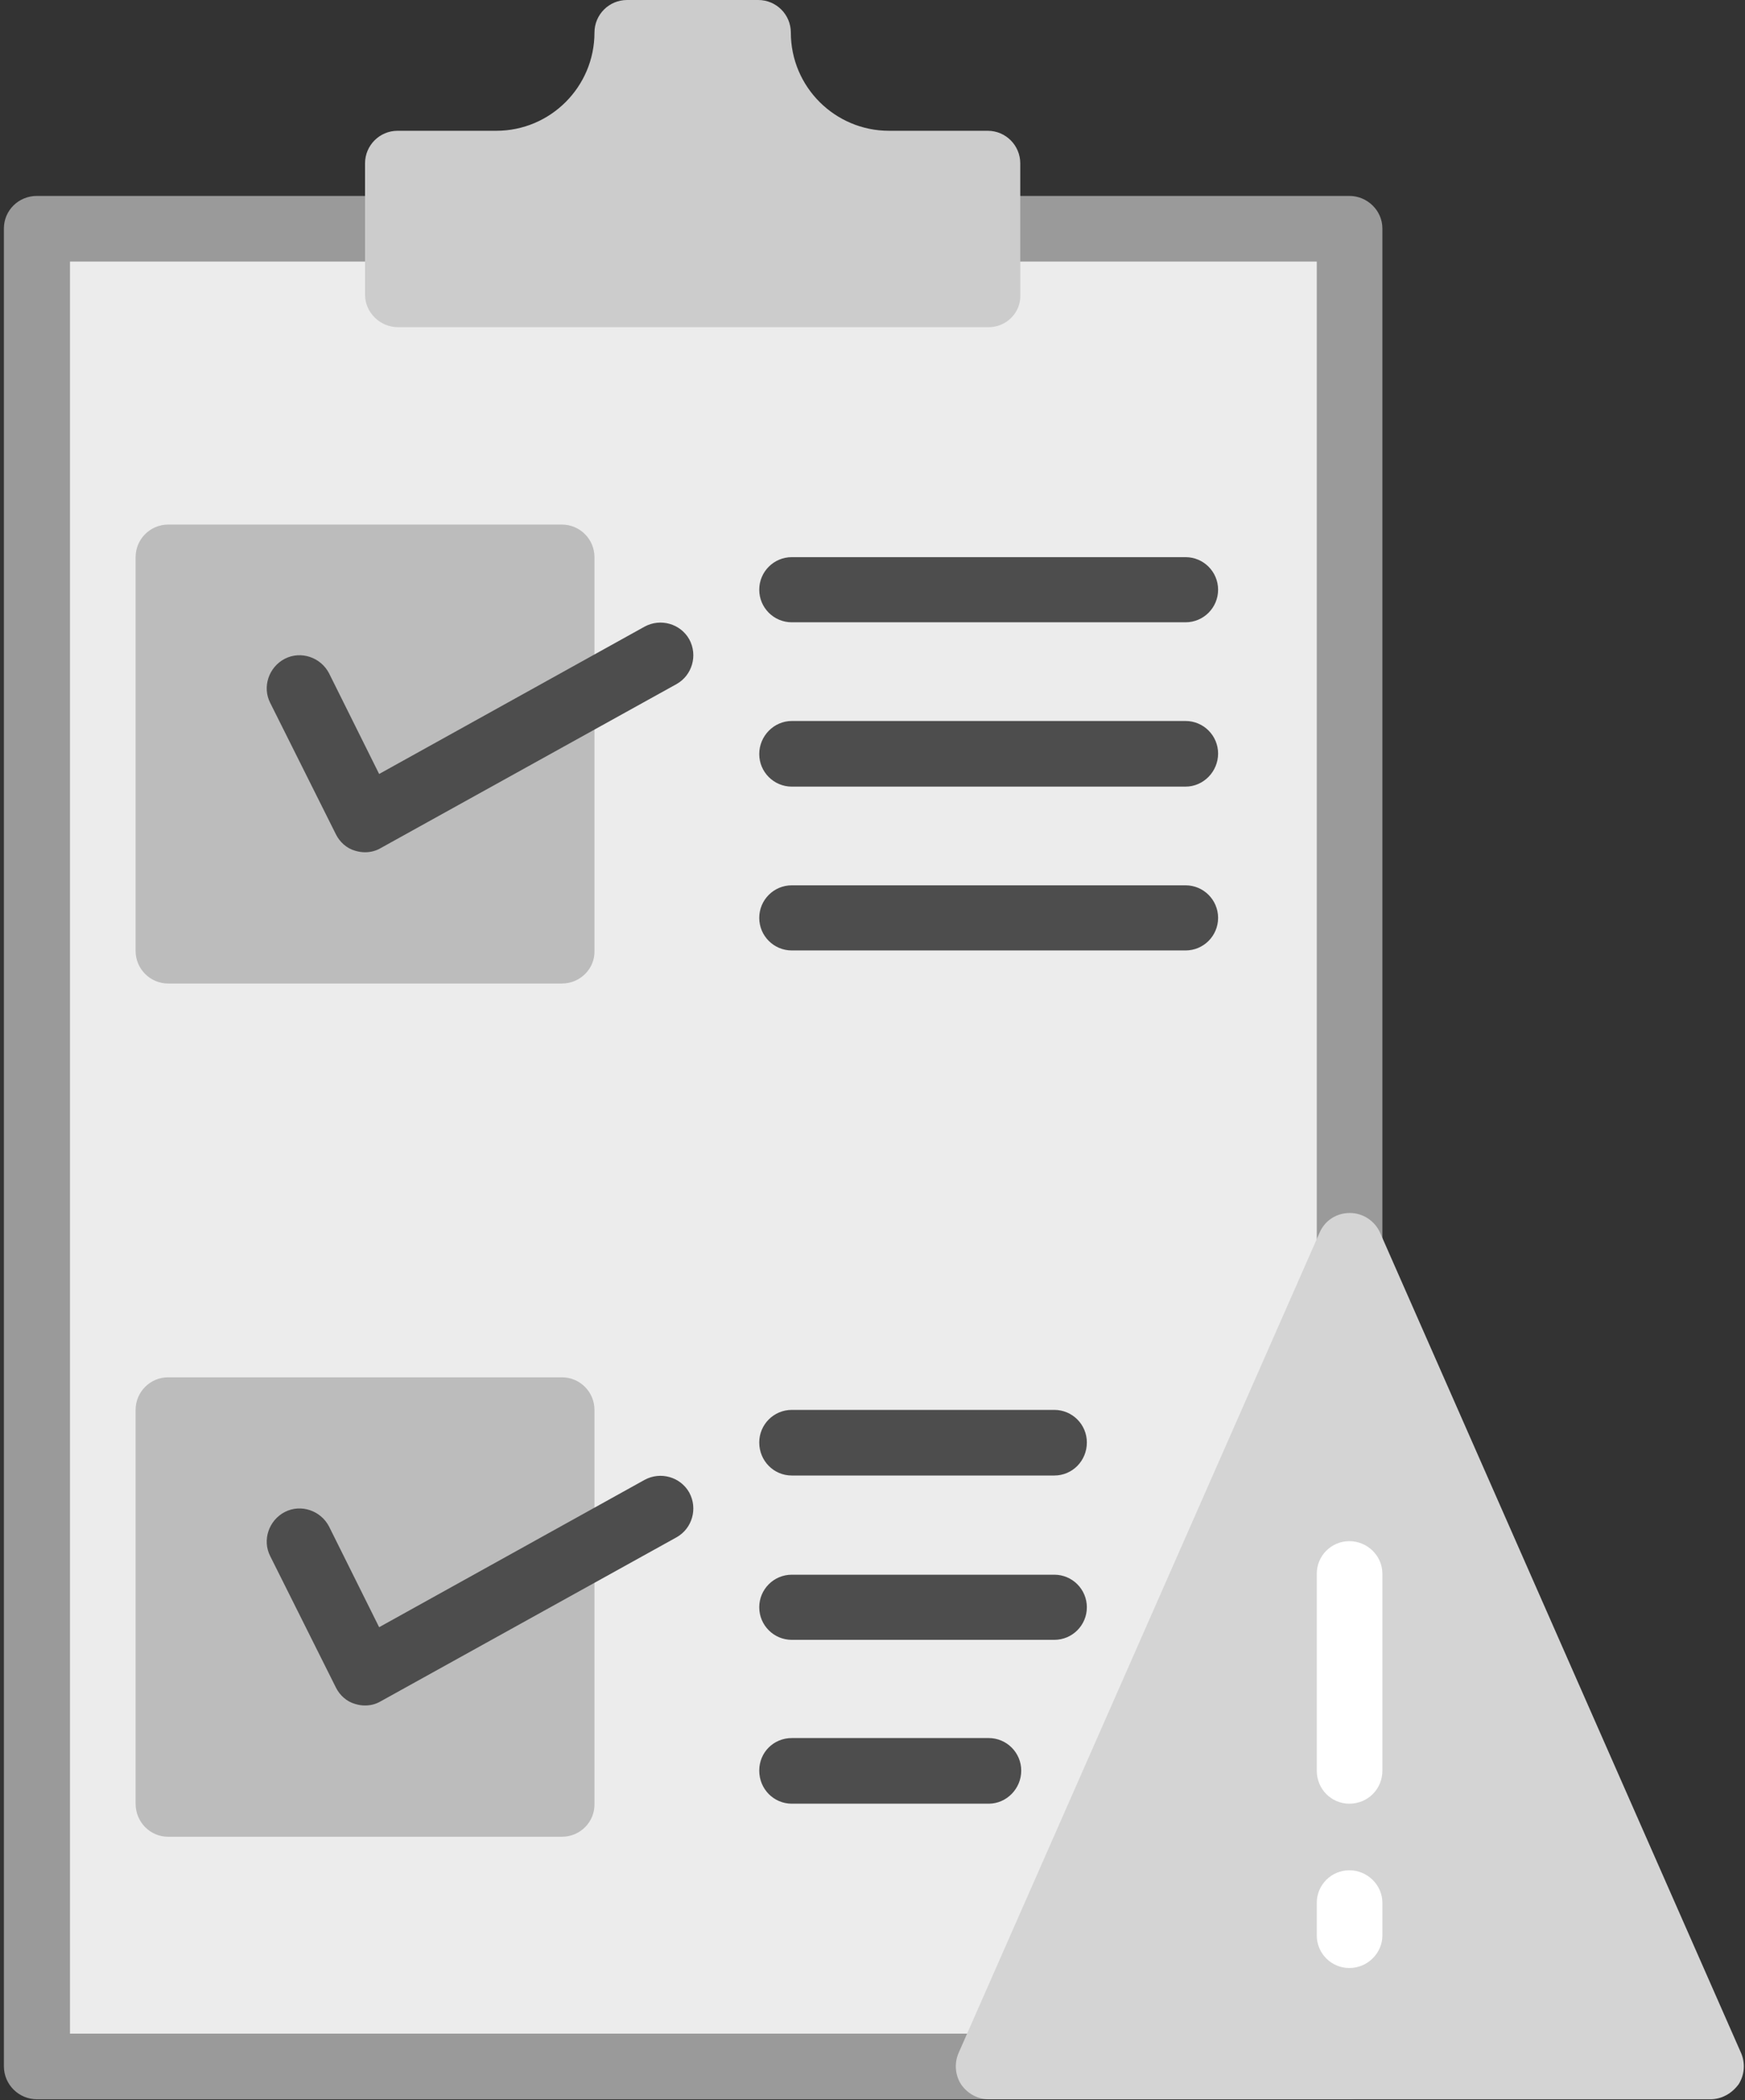 <svg width="359" height="432" viewBox="0 0 359 432" fill="none" xmlns="http://www.w3.org/2000/svg">
<rect x="0" y="0" width="359" height="432" fill="#333333" stroke="none"/>
<path fill-rule="evenodd" clip-rule="evenodd" d="M277.6 431.8H7.6C3.9 431.8 0.8 428.8 0.8 425V47C0.8 43.3 3.8 40.3 7.6 40.3H81.9H277.6C281.3 40.3 284.4 43.3 284.4 47V425V425.2V425.4V425.6C284.4 425.7 284.4 425.7 284.4 425.8V426V426.2V426.4C284.4 426.5 284.4 426.5 284.4 426.6V426.8V427V427.2V427.2C284.4 427.331 284.369 427.461 284.31 427.579L284.3 427.6L284.2 427.8L284.1 428L284 428.2L283.963 428.273C283.921 428.357 283.866 428.434 283.8 428.5V428.5L283.7 428.6L283.6 428.7L283.5 428.8L283.4 428.9L283.3 429L283.2 429.1L283.179 429.121C283.14 429.16 283.074 429.149 283.05 429.1V429.1C283.025 429.051 282.96 429.04 282.921 429.079L282.9 429.1L282.8 429.2L282.7 429.3L282.6 429.4L282.5 429.5L282.4 429.6L282.3 429.7L282.2 429.8L282.1 429.9L282 430L281.9 430.1L281.8 430.2C281.7 430.3 281.6 430.3 281.5 430.4C281.4 430.5 281.2 430.6 281.1 430.7L281 430.8L280.9 430.9V430.9C280.836 430.964 280.747 431.002 280.666 431.042C280.64 431.055 280.613 431.069 280.587 431.079C280.532 431.102 280.471 431.109 280.415 431.129C280.16 431.219 279.971 431.31 279.7 431.4C278.9 431.7 278.3 431.8 277.6 431.8Z" fill="#9A9A9A"/>
<path fill-rule="evenodd" clip-rule="evenodd" d="M30.9 53.8H14.4V418.3H270.9V53.8H30.9Z" fill="#ECECEC"/>
<path fill-rule="evenodd" clip-rule="evenodd" d="M203.4 67.3H81.9C78.2 67.3 75.1 64.3 75.1 60.6V33.6C75.1 29.9 78.1 26.9 81.8 26.9H102.1C113.3 26.9 122.3 17.8 122.3 6.7C122.3 3 125.3 0 129 0H156C159.7 0 162.7 3 162.7 6.7C162.7 17.9 171.8 26.9 182.9 26.9H203.2C206.9 26.9 209.9 29.9 209.9 33.6V60.6C210.1 64.2 207.1 67.3 203.4 67.3Z" fill="#CCCCCC"/>
<path fill-rule="evenodd" clip-rule="evenodd" d="M115.6 202.3H34.6C30.9 202.3 27.9 199.3 27.9 195.6V114.6C27.9 110.9 30.9 107.9 34.6 107.9H115.6C119.3 107.9 122.3 110.9 122.3 114.6V195.6C122.4 199.2 119.4 202.3 115.6 202.3Z" fill="#BCBCBC"/>
<path fill-rule="evenodd" clip-rule="evenodd" d="M115.6 377.8H34.6C30.9 377.8 27.9 374.8 27.9 371V290C27.9 286.3 30.9 283.3 34.6 283.3H115.6C119.3 283.3 122.3 286.3 122.3 290V371C122.4 374.7 119.4 377.8 115.6 377.8Z" fill="#BCBCBC"/>
<path fill-rule="evenodd" clip-rule="evenodd" d="M75.1 175.3C74.4 175.3 73.8 175.2 73.1 175C71.3 174.5 69.9 173.2 69.1 171.6L55.6 144.6C53.9 141.3 55.3 137.2 58.6 135.5C61.9 133.8 66 135.2 67.7 138.5L78 159.2L132.6 128.9C135.9 127.1 140 128.3 141.8 131.5C143.6 134.8 142.4 138.9 139.2 140.7L78.4 174.4C77.4 175 76.3 175.3 75.1 175.3Z" fill="#4D4D4D"/>
<path fill-rule="evenodd" clip-rule="evenodd" d="M75.1 350.8C74.4 350.8 73.8 350.7 73.1 350.5C71.3 350 69.9 348.7 69.1 347.1L55.6 320.1C53.9 316.8 55.3 312.7 58.6 311C61.9 309.3 66 310.7 67.7 314L78 334.7L132.6 304.4C135.9 302.6 140 303.8 141.8 307C143.6 310.3 142.4 314.4 139.2 316.2L78.4 349.9C77.4 350.5 76.3 350.8 75.1 350.8Z" fill="#4D4D4D"/>
<path fill-rule="evenodd" clip-rule="evenodd" d="M243.9 128H162.9C159.2 128 156.2 125 156.2 121.3C156.2 117.6 159.2 114.6 162.9 114.6H243.9C247.6 114.6 250.6 117.6 250.6 121.3C250.6 125 247.6 128 243.9 128Z" fill="#4D4D4D"/>
<path fill-rule="evenodd" clip-rule="evenodd" d="M243.9 161.8H162.9C159.2 161.8 156.2 158.8 156.2 155.1C156.2 151.4 159.2 148.3 162.9 148.3H243.9C247.6 148.3 250.6 151.3 250.6 155C250.6 158.7 247.6 161.8 243.9 161.8Z" fill="#4D4D4D"/>
<path fill-rule="evenodd" clip-rule="evenodd" d="M243.9 195.5H162.9C159.2 195.5 156.2 192.5 156.2 188.8C156.2 185.1 159.2 182.1 162.9 182.1H243.9C247.6 182.1 250.6 185.1 250.6 188.8C250.6 192.5 247.6 195.5 243.9 195.5Z" fill="#4D4D4D"/>
<path fill-rule="evenodd" clip-rule="evenodd" d="M216.9 303.5H162.9C159.2 303.5 156.2 300.5 156.2 296.7C156.2 293 159.2 290 162.9 290H216.9C220.6 290 223.6 293 223.6 296.7C223.6 300.5 220.6 303.5 216.9 303.5Z" fill="#4D4D4D"/>
<path fill-rule="evenodd" clip-rule="evenodd" d="M216.9 337.3H162.9C159.2 337.3 156.2 334.3 156.2 330.6C156.2 326.9 159.2 323.9 162.9 323.9H216.9C220.6 323.9 223.6 326.9 223.6 330.6C223.6 334.3 220.6 337.3 216.9 337.3Z" fill="#4D4D4D"/>
<path fill-rule="evenodd" clip-rule="evenodd" d="M203.4 371H162.9C159.2 371 156.2 368 156.2 364.2C156.2 360.4 159.2 357.5 162.9 357.5H203.4C207.1 357.5 210.1 360.5 210.1 364.2C210.1 367.9 207.1 371 203.4 371Z" fill="#4D4D4D"/>
<path fill-rule="evenodd" clip-rule="evenodd" d="M351.9 431.8H203.4C201.1 431.8 199 430.6 197.7 428.7C196.5 426.8 196.3 424.4 197.2 422.3L271.5 253.5C272.6 251 275 249.5 277.7 249.5C280.4 249.5 282.8 251.1 283.9 253.5L358.2 422.3C359.1 424.4 358.9 426.8 357.7 428.7C356.3 430.6 354.2 431.8 351.9 431.8Z" fill="#D4D4D4"/>
<path fill-rule="evenodd" clip-rule="evenodd" d="M277.6 371C273.9 371 270.9 368 270.9 364.2V323.7C270.9 320 273.9 317 277.6 317C281.3 317 284.4 320 284.4 323.7V364.2C284.4 368 281.4 371 277.6 371Z" fill="white"/>
<path fill-rule="evenodd" clip-rule="evenodd" d="M277.6 404.8C273.9 404.8 270.9 401.8 270.9 398.1V391.4C270.9 387.7 273.9 384.7 277.6 384.7C281.3 384.7 284.4 387.7 284.4 391.4V398.1C284.4 401.7 281.4 404.8 277.6 404.8Z" fill="white"/>
</svg>
